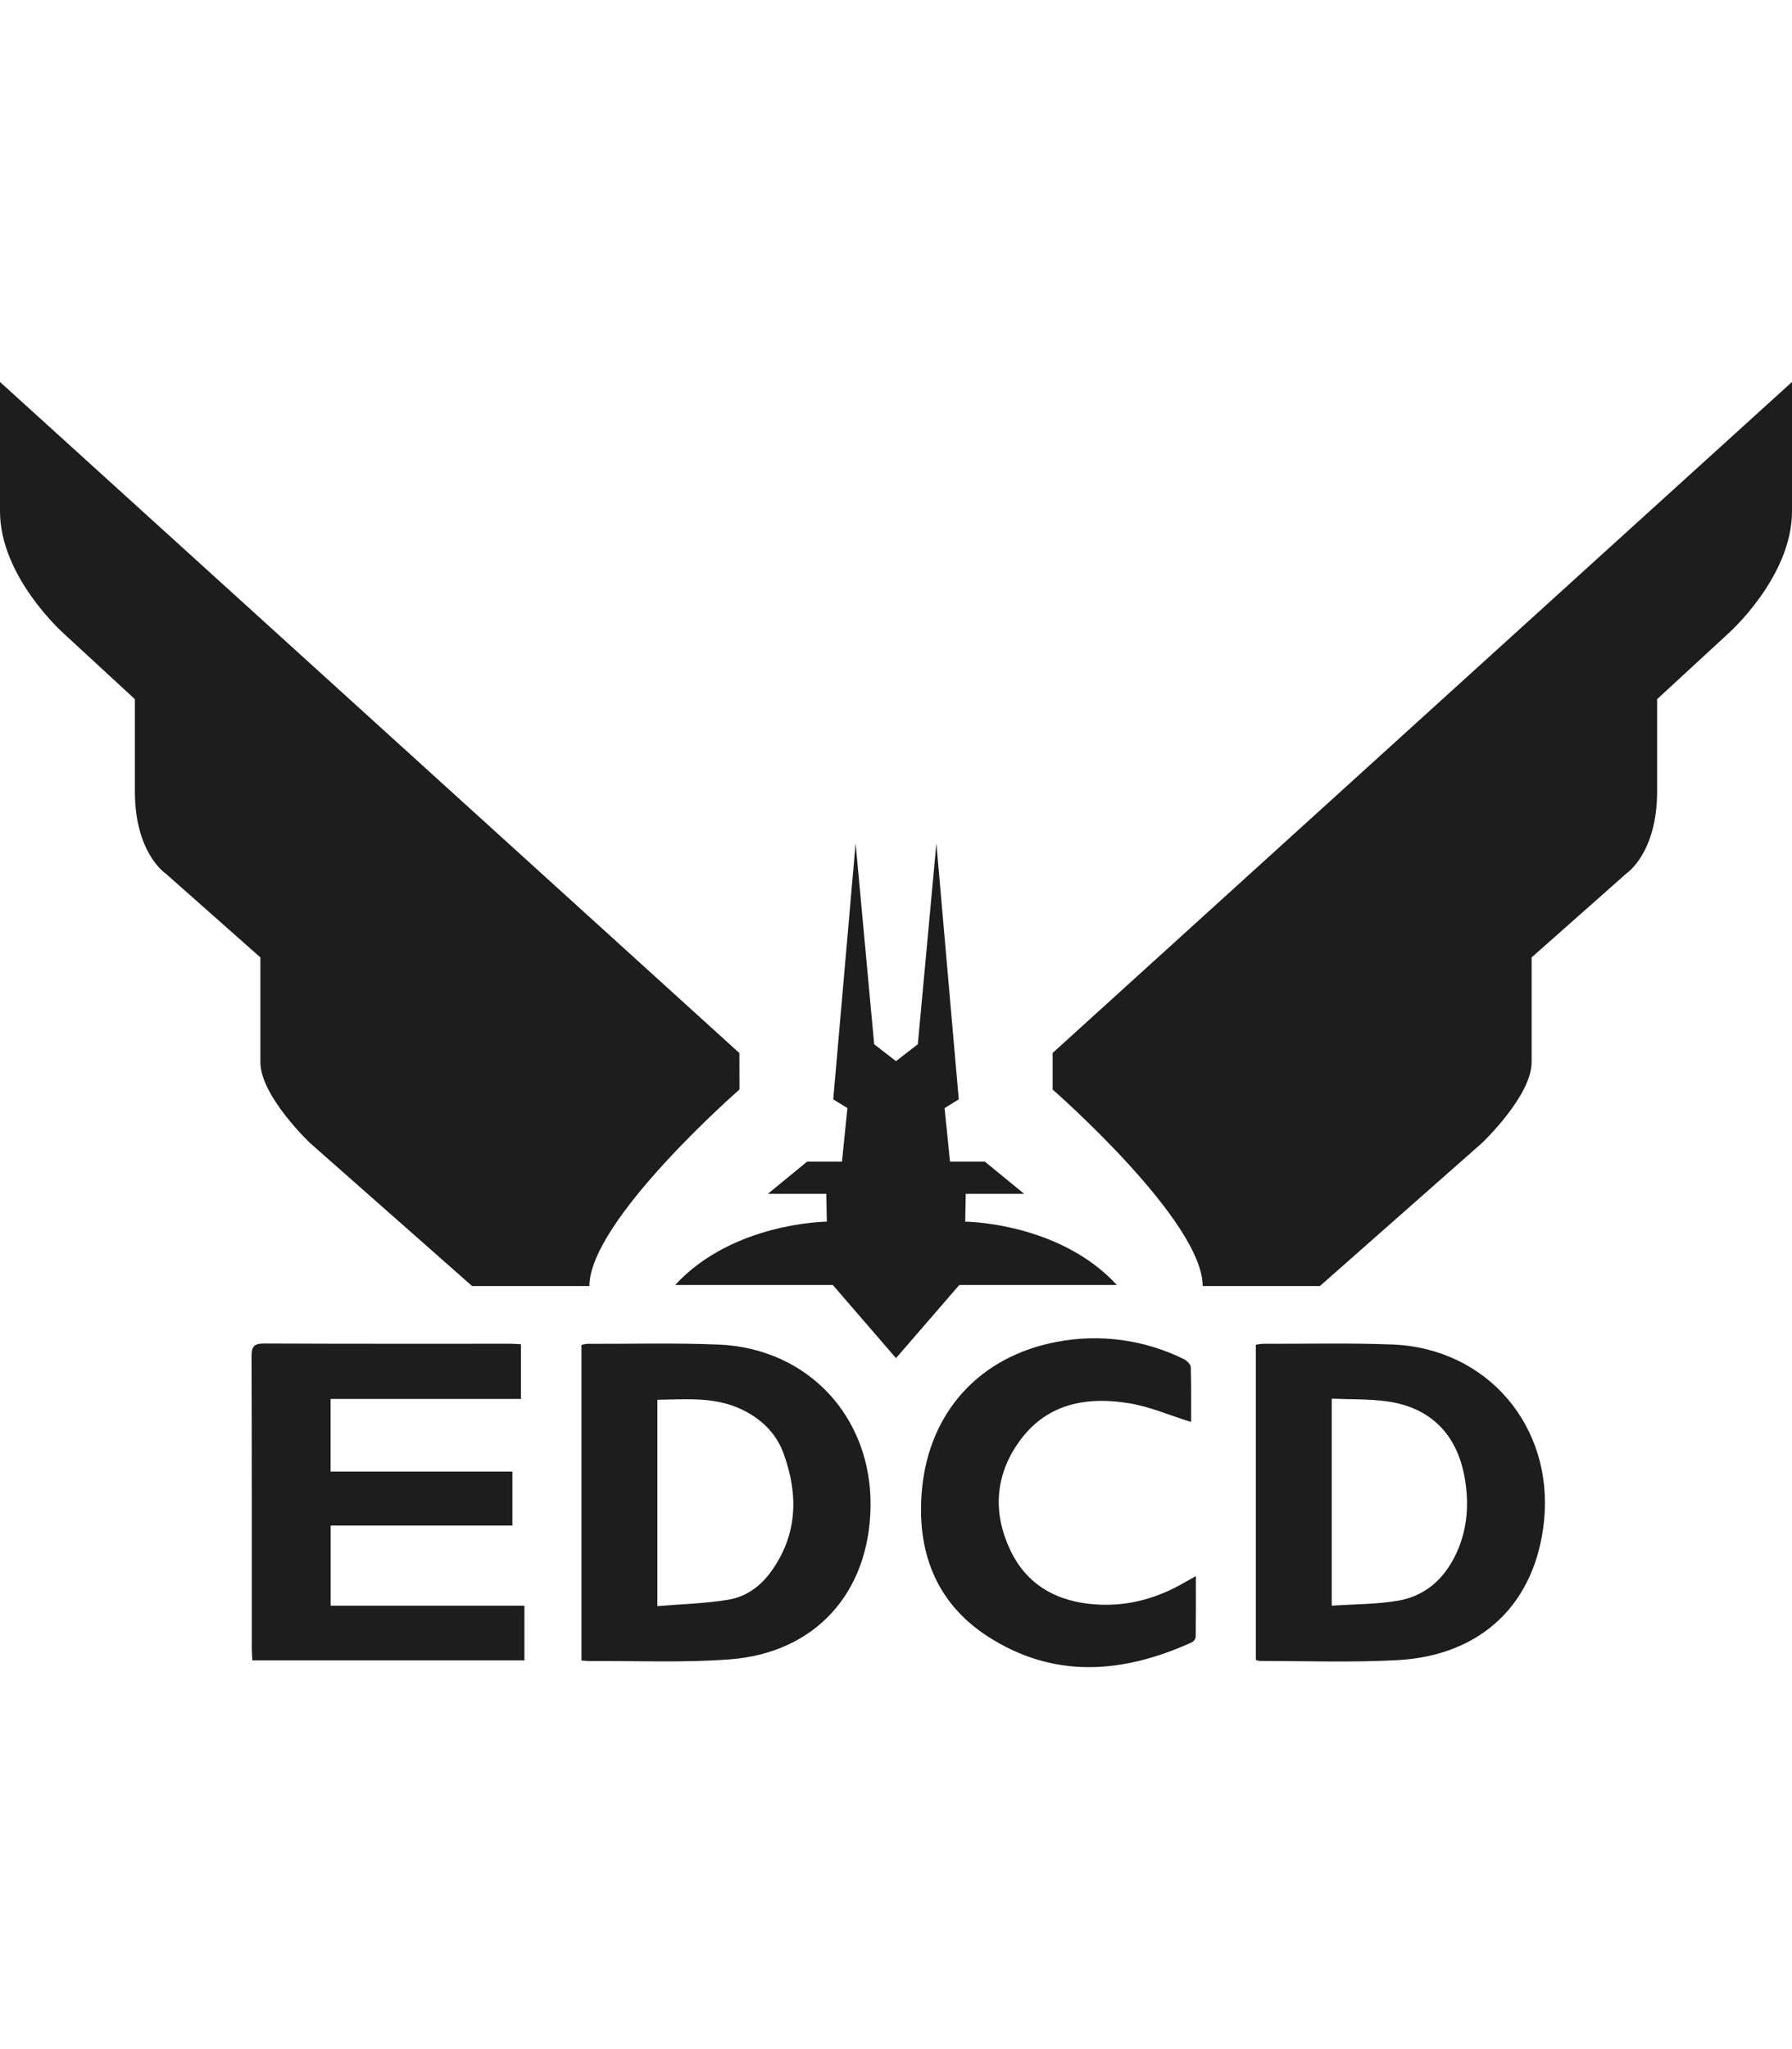 <?xml version="1.0" encoding="UTF-8" standalone="no"?>
<svg
   xmlns:dc="http://purl.org/dc/elements/1.1/"
   xmlns:cc="http://creativecommons.org/ns#"
   xmlns:rdf="http://www.w3.org/1999/02/22-rdf-syntax-ns#"
   xmlns:svg="http://www.w3.org/2000/svg"
   xmlns="http://www.w3.org/2000/svg"
   xmlns:sodipodi="http://sodipodi.sourceforge.net/DTD/sodipodi-0.dtd"
   xmlns:inkscape="http://www.inkscape.org/namespaces/inkscape"
   class=""
   app-context="doc-2d"
   x="0px"
   y="0px"
   width="746.36"
   height="852.983"
   jvs-fullPath="_new_1509041647143/Untitled"
   id="svg2"
   version="1.1"
   inkscape:version="0.91 r13725"
   sodipodi:docname="edcd-logo.svg">
  <sodipodi:namedview
     pagecolor="#ffffff"
     bordercolor="#666666"
     borderopacity="1"
     objecttolerance="10"
     gridtolerance="10"
     guidetolerance="10"
     inkscape:pageopacity="0"
     inkscape:pageshadow="2"
     inkscape:window-width="1366"
     inkscape:window-height="705"
     id="namedview18"
     showgrid="false"
     fit-margin-top="158.999"
     fit-margin-left="0"
     fit-margin-right="0"
     fit-margin-bottom="158.999"
     inkscape:zoom="0.28032173"
     inkscape:cx="-752.81096"
     inkscape:cy="416.54481"
     inkscape:window-x="-8"
     inkscape:window-y="-8"
     inkscape:window-maximized="1"
     inkscape:current-layer="svg2" />
  <desc
     id="desc6" />
  <defs
     id="defs8" />
  <g
     id="jvs-guides"
     transform="translate(-26.82,26.169)" />
  <g
     id="jvs-content"
     style="enable-background:new"
     transform="translate(-26.82,26.169)">
    <g
       name="Layer"
       jvs-layer-color="#fb0094"
       class="jvs-layer selected"
       id="g12">
      <title
         id="title14">EDCD</title>
      <path
         d="m 465.23,412.15 307.95,-279.32 0,53.86 c 0,27.28 -26.36,50.69 -26.36,50.69 l -29.82,27.5 0,38.4 c 0,25.69 -12.72,34.1 -12.72,34.1 l -39.55,35 0,43.62 c 0,14.09 -20.68,33.64 -20.68,33.64 l -67.5,59.54 -48.82,0 c 0,-27.27 -62.5,-81.81 -62.5,-81.81 z M 400,539.19 l 26.36,-30.45 65.64,0 C 467.91,482.6 428.82,482.37 428.82,482.37 l 0.23,-11.59 24.32,0 -16.36,-13.41 -14.51,0 -2.27,-22.27 5.91,-3.63 -9.32,-106.59 -7.73,83.63 -9.09,7.05 -9.09,-7.05 -7.73,-83.63 -9.32,106.59 5.91,3.63 -2.27,22.27 -14.5,0 -16.36,13.41 24.32,0 0.23,11.59 c 0,0 -39.09,0.23 -63.18,26.37 l 65.68,0 z m -65.23,-127 -307.95,-279.36 0,53.86 c 0,27.28 26.36,50.69 26.36,50.69 l 29.82,27.5 0,38.4 c 0,25.69 12.72,34.1 12.72,34.1 l 39.55,35 0,43.62 c 0,14.09 20.68,33.64 20.68,33.64 l 67.5,59.54 48.86,0 c 0,-27.27 62.5,-81.81 62.5,-81.81 z m 216.69,253.05 c 19.24,0 38.52,0.7 57.7,-0.36 35,-2 57.32,-23.79 60.76,-58.1 3.94,-39.27 -23.75,-71.73 -63.11,-73.27 -18,-0.7 -36,-0.25 -54.07,-0.3 -0.961,0.071 -1.916,0.205 -2.86,0.4 l 0,131.18 c 0.507,0.211 1.038,0.362 1.58,0.45 z m 53,-108.07 c 17.87,2.44 29,13.43 32.3,31.29 2,10.91 1.38,21.67 -3.37,31.93 -4.88,10.53 -12.83,17.81 -24.29,19.76 -9,1.54 -18.21,1.43 -27.62,2.08 l 0,-86.18 c 7.98,0.35 15.58,0.11 23.01,1.12 z M 272.7,665.29 c 19.38,-0.15 38.85,0.76 58.13,-0.72 35.58,-2.72 58,-27.73 58.57,-63.45 0.6,-37.28 -25.95,-66 -63.18,-67.58 -18.29,-0.76 -36.64,-0.26 -55,-0.31 -0.754,0.082 -1.498,0.24 -2.22,0.47 l 0,131.35 c 1.62,0.11 2.66,0.25 3.7,0.24 z m 27.92,-108.77 c 11.84,-0.15 23.6,-1.33 34.74,3.85 8.31,3.87 14.66,9.87 17.8,18.47 6.3,17.29 5.89,34.08 -5.43,49.51 -4.36,6 -10.38,10.2 -17.48,11.38 -9.58,1.6 -19.4,1.83 -29.63,2.69 z M 522.78,543 c 0,-1.18 -1.59,-2.78 -2.84,-3.38 -16.405,-8.127 -35.021,-10.656 -53,-7.2 -31.92,6 -53.11,29 -56.13,61.47 -2.33,25.11 5.4,46.79 27.18,61 27.56,17.93 56.4,15.67 85.22,2.6 0.86,-0.463 1.458,-1.297 1.62,-2.26 0.11,-8.23 0.07,-16.47 0.07,-25.31 -2,1.12 -3.3,1.82 -4.57,2.56 -11.38,6.65 -23.6,10.09 -36.84,9.25 -16,-1 -28.77,-7.77 -35.81,-22.46 -7.22,-15.08 -6.61,-30.49 3,-44.45 C 462,558.24 478.9,554.93 497.3,558 c 8.51,1.41 16.66,5 25.61,7.76 0,-7.43 0.09,-15.11 -0.13,-22.76 z m -358.26,43.43 0,-30.26 79.28,0 0,-22.78 c -1.7,-0.07 -3.18,-0.2 -4.66,-0.2 -34.08,0 -68.17,0.06 -102.25,-0.1 -4.19,0 -5.32,1.15 -5.3,5.32 0.15,40.6 0.09,81.19 0.1,121.79 0,1.62 0.15,3.24 0.22,4.8 l 113.34,0 0,-22.77 -80.7,0 0,-33.35 75.68,0 0,-22.45 z"
         id="path16"
         inkscape:connector-curvature="0"
         style="fill:#1d1d1d;fill-opacity:1" />
    </g>
  </g>
</svg>

